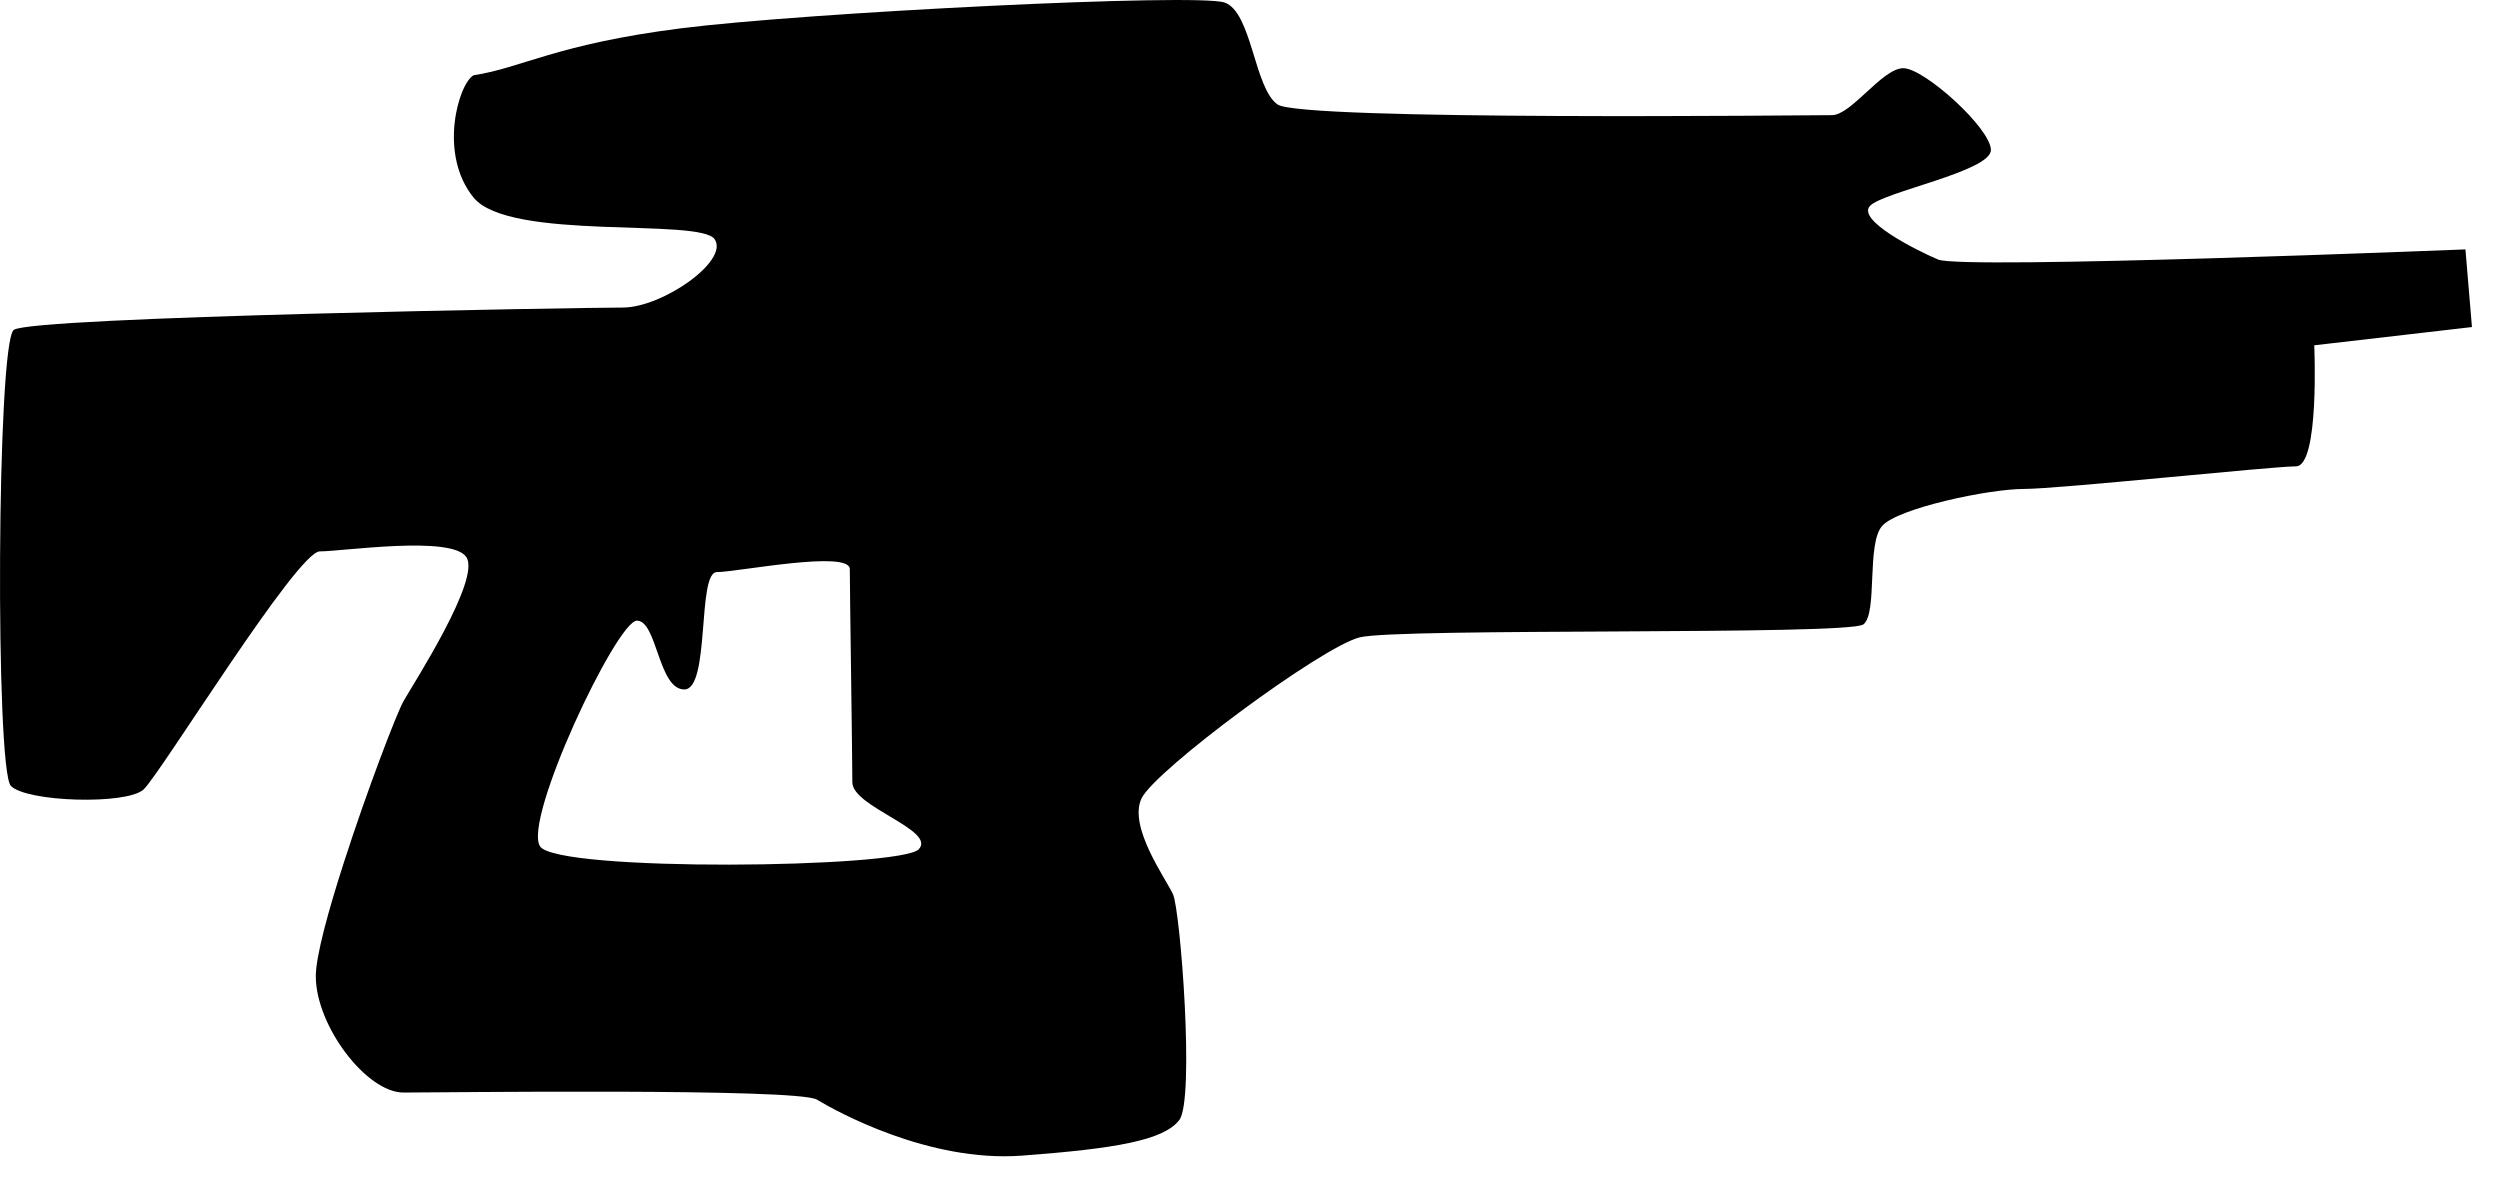 <?xml version="1.0" encoding="UTF-8" standalone="no"?>
<svg width="50px" height="24px" viewBox="0 0 50 24" version="1.1" xmlns="http://www.w3.org/2000/svg" xmlns:xlink="http://www.w3.org/1999/xlink" xmlns:sketch="http://www.bohemiancoding.com/sketch/ns">
    <!-- Generator: Sketch 3.4.2 (15855) - http://www.bohemiancoding.com/sketch -->
    <title>fusion-rifle</title>
    <desc>Created with Sketch.</desc>
    <defs></defs>
    <g id="Page-1" stroke="none" stroke-width="1" fill="none" fill-rule="evenodd" sketch:type="MSPage">
        <g id="Fusion" sketch:type="MSArtboardGroup" transform="translate(-25, -38)" fill="#000000">
            <path d="M34.473,39.505 C34.177,39.661 33.756,41.076 34.473,41.953 C35.19,42.83 39.008,42.35 39.295,42.787 C39.581,43.224 38.243,44.151 37.456,44.151 C36.668,44.151 25.616,44.334 25.275,44.598 C24.935,44.863 24.905,53.393 25.217,53.717 C25.529,54.042 27.536,54.101 27.872,53.789 C28.207,53.477 30.943,49.028 31.395,49.028 C31.847,49.028 34.04,48.701 34.328,49.143 C34.616,49.585 33.297,51.626 33.071,52.022 C32.936,52.258 32.342,53.807 31.883,55.233 C31.568,56.208 31.316,57.125 31.316,57.525 C31.316,58.512 32.326,59.851 33.071,59.851 C33.815,59.851 40.954,59.759 41.337,59.992 C41.72,60.224 43.572,61.251 45.435,61.113 C47.298,60.974 48.275,60.809 48.586,60.4 C48.897,59.992 48.609,56.204 48.459,55.883 C48.308,55.561 47.561,54.529 47.831,53.967 C48.101,53.405 51.422,50.944 52.19,50.748 C52.957,50.552 61.977,50.712 62.268,50.488 C62.558,50.264 62.325,48.87 62.645,48.516 C62.965,48.162 64.776,47.779 65.478,47.779 C66.179,47.779 70.441,47.327 70.918,47.327 C71.394,47.327 71.285,44.906 71.285,44.906 L74.439,44.541 L74.309,42.988 C74.309,42.988 64.237,43.395 63.762,43.191 C63.287,42.988 62.147,42.405 62.396,42.122 C62.645,41.84 64.818,41.43 64.818,41 C64.818,40.57 63.487,39.364 63.066,39.364 C62.645,39.364 62.028,40.303 61.639,40.303 C61.249,40.303 51.022,40.418 50.551,40.09 C50.081,39.761 50.039,38.242 49.492,38.051 C48.945,37.859 41.11,38.251 38.621,38.566 C36.132,38.881 35.415,39.364 34.473,39.505 Z M35.804,54.931 C35.443,54.418 37.334,50.413 37.739,50.413 C38.143,50.413 38.165,51.789 38.686,51.789 C39.207,51.789 38.938,49.442 39.337,49.442 C39.736,49.442 41.996,48.992 41.996,49.383 C41.996,49.773 42.047,53.156 42.047,53.647 C42.047,54.138 43.733,54.604 43.375,54.985 C43.016,55.365 36.165,55.444 35.804,54.931 Z" id="fusion-rifle" sketch:type="MSShapeGroup"></path>
        </g>
    </g>
</svg>